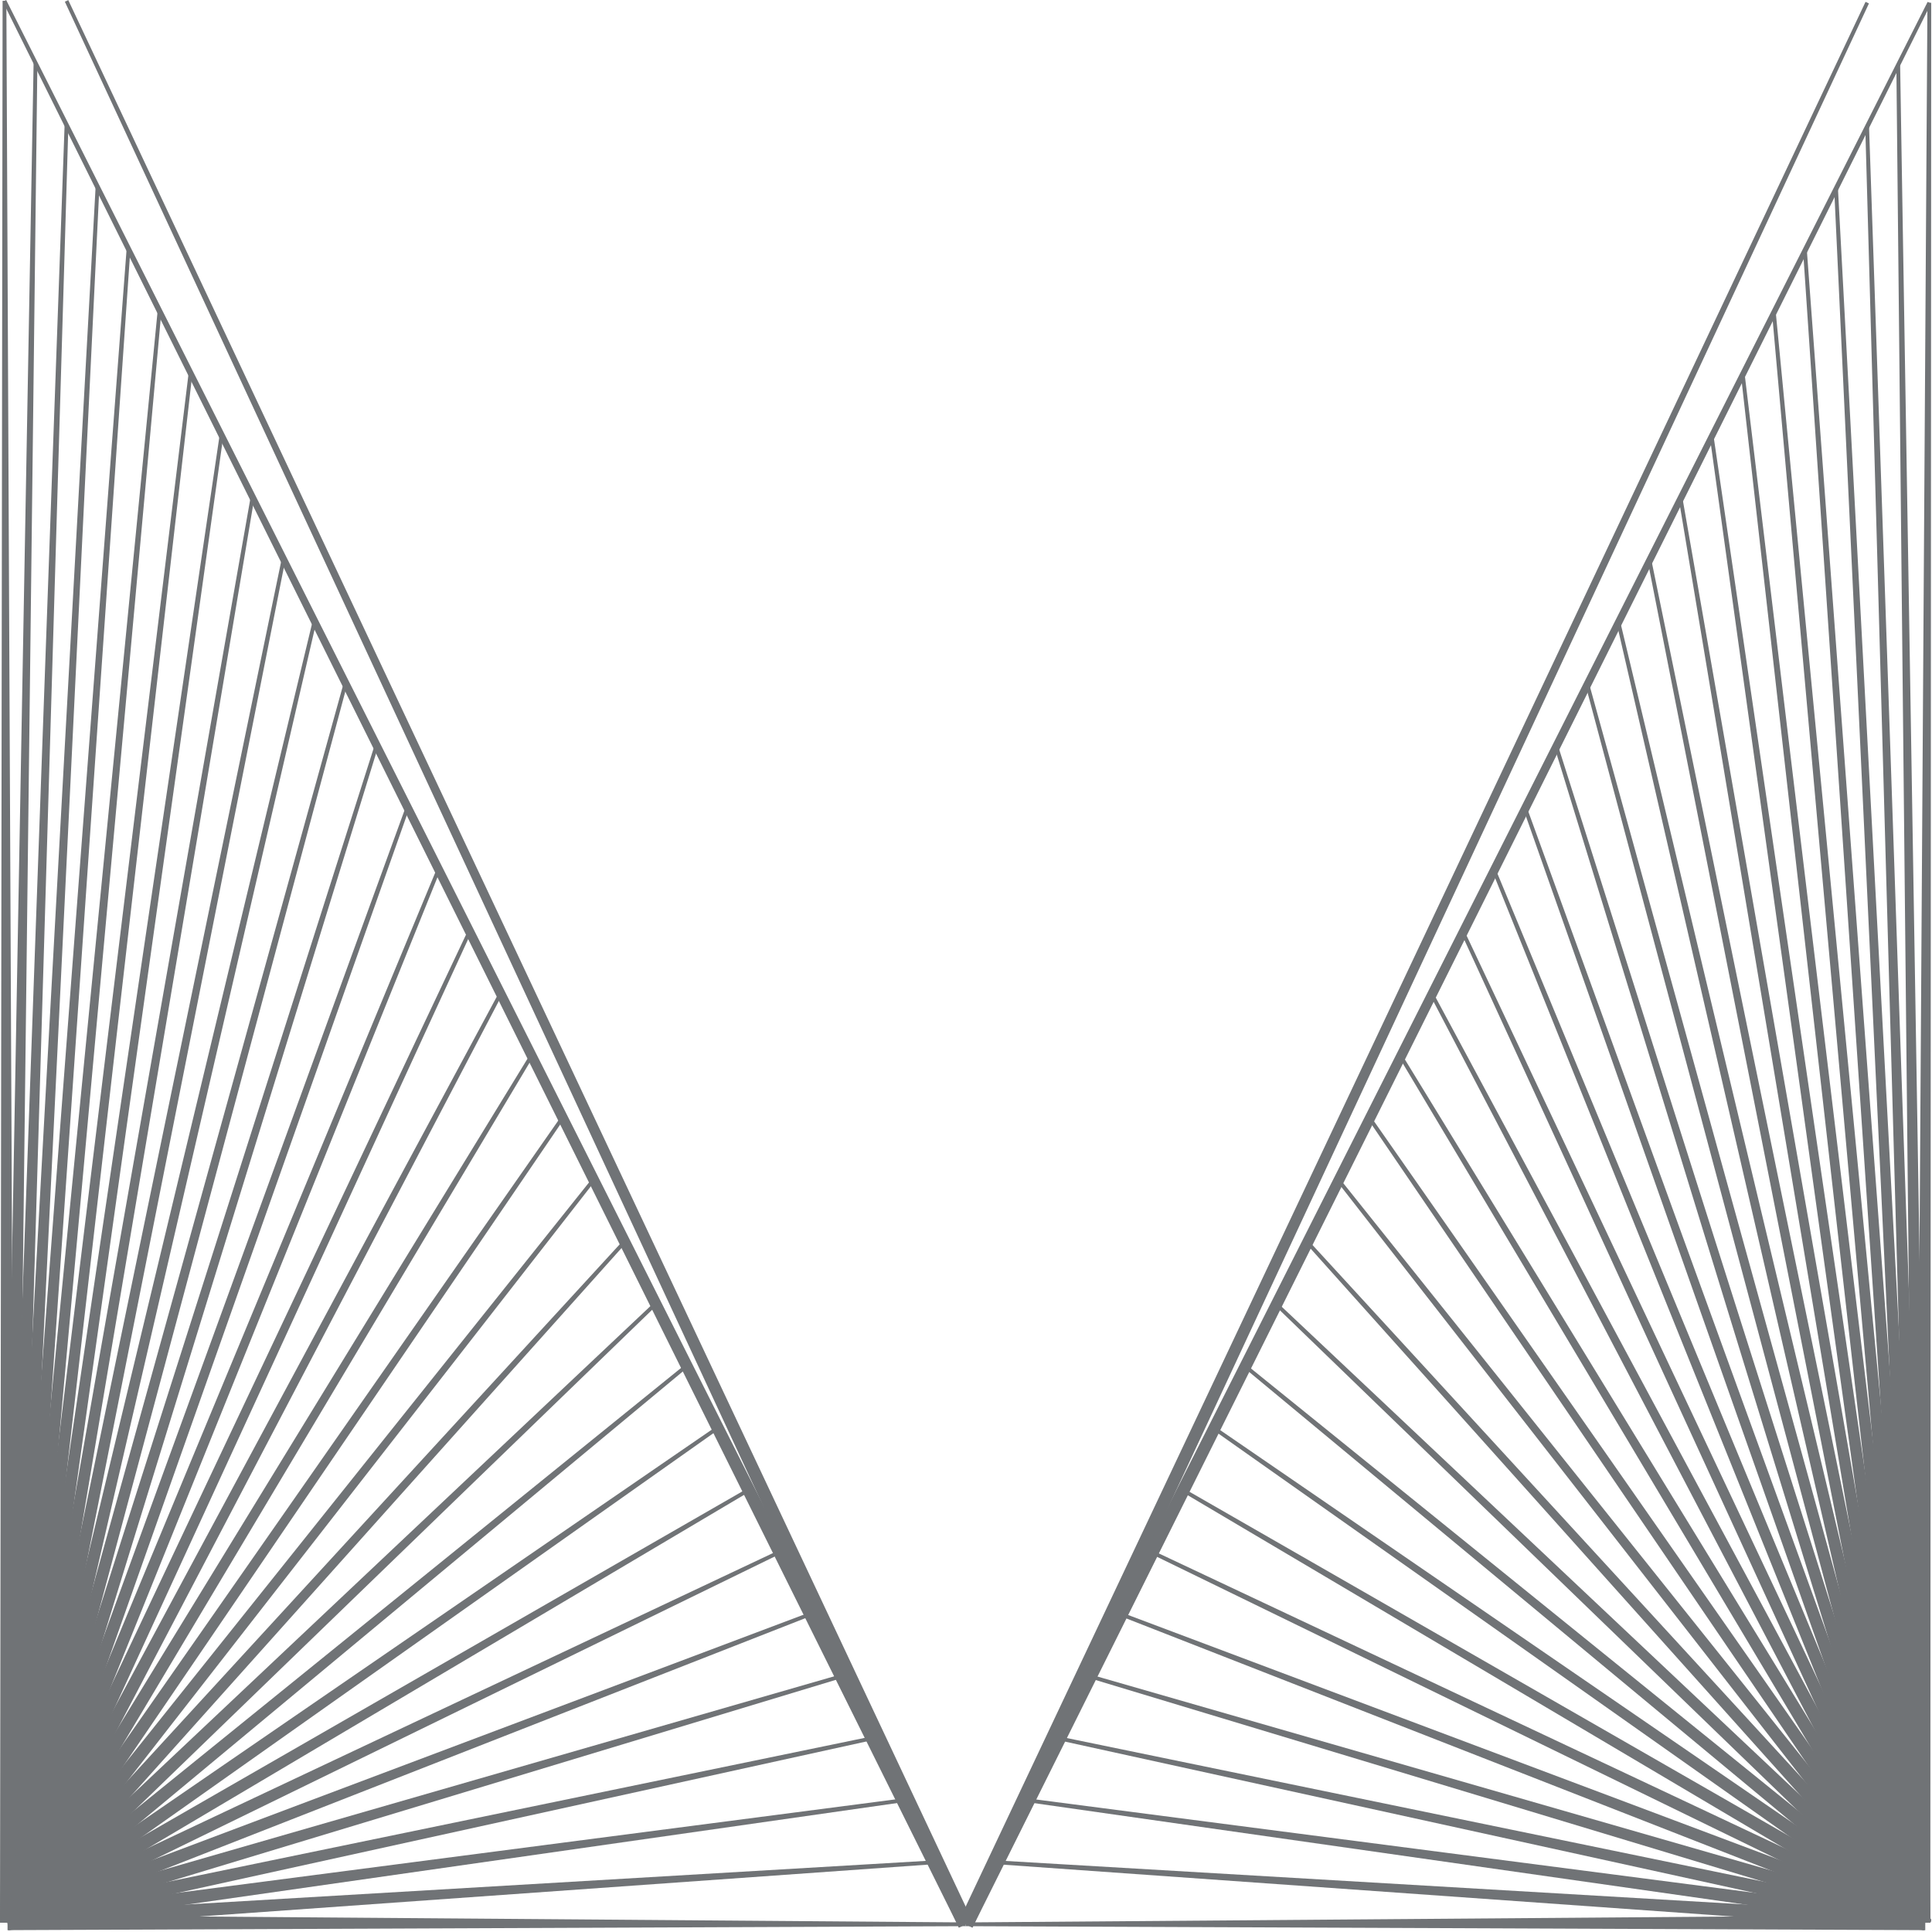 <svg width="290" height="290" xmlns="http://www.w3.org/2000/svg"><g fill="#707376" fill-rule="evenodd"><path d="M.926 0L.419.253 143.936 289.35l2.028-1.012z"/><path d="M9.736.256l134.186 289.068 2.054-.96L10.249.015z"/><path d="M143.923 288.362l2.053.963L280.534.517l-.512-.24z"/><path d="M143.936 288.336l2.027 1.016L289.852.533l-.507-.254zM.39.127L0 288.589l2.267-.003L.955.126z"/><path d="M0 288.57l2.267.035L5.61 9.444l-.567-.009z"/><path d="M0 288.55l2.266.074 7.998-269.862-.566-.018z"/><path d="M.002 288.529l2.263.117L14.917 28.081l-.566-.029z"/><path d="M.003 288.506l2.261.163L19.571 37.401l-.564-.04z"/><path d="M.005 288.48l2.257.214L24.225 46.72l-.564-.052z"/><path d="M.008 288.455l2.25.265L28.877 56.04l-.561-.065z"/><path d="M.011 288.426l2.244.323L33.53 65.36l-.559-.08z"/><path d="M.017 288.396l2.234.384L38.184 74.682l-.558-.096z"/><path d="M.023 288.363l2.221.449L42.837 84.004l-.555-.113z"/><path d="M.03 288.327l2.207.521L47.49 93.326l-.552-.13z"/><path d="M.04 288.29l2.187.595L52.14 102.65l-.546-.15z"/><path d="M.052 288.249l2.162.677 54.577-176.953-.54-.17z"/><path d="M.067 288.205l2.134.765 59.241-167.673-.533-.191z"/><path d="M.085 288.158l2.098.86 63.909-158.396-.525-.214z"/><path d="M.106 288.109l2.054.957 68.58-149.118-.513-.239z"/><path d="M.132 288.056l2.002 1.063L75.39 149.275l-.502-.266z"/><path d="M.164 288.001l1.94 1.173 77.93-130.572-.484-.293z"/><path d="M.201 287.944l1.865 1.287L84.678 167.93l-.466-.322z"/><path d="M.244 287.886l1.778 1.404 87.3-112.033-.445-.35z"/><path d="M.294 287.827l1.68 1.521 91.99-102.762-.42-.38z"/><path d="M.351 287.768l1.564 1.64 96.69-93.494-.393-.41z"/><path d="M.415 287.711l1.437 1.753 101.391-84.222-.36-.438z"/><path d="M.486 287.658l1.296 1.86 106.097-74.95-.324-.464z"/><path d="M.562 287.609l1.144 1.957 110.808-65.672-.287-.488z"/><path d="M.643 287.566l.981 2.043 115.524-56.39-.245-.511z"/><path d="M.728 287.53l.812 2.115 120.241-47.104-.203-.529z"/><path d="M.812 287.5l.643 2.174 124.959-37.812-.161-.543z"/><path d="M.897 287.48l.472 2.215 129.677-28.514-.117-.555z"/><path d="M.98 287.465l.307 2.245 134.392-19.212-.076-.562z"/><path d="M1.06 287.456l.147 2.262 139.107-9.905-.036-.565z"/><path d="M1.131 289.72l143.818-.593v-.566L1.137 287.454zM287.482 288.583l2.268.009.131-288.185-.566-.002z"/><path d="M284.65 9.714l2.844 278.889 2.267-.03-4.545-278.866z"/><path d="M279.983 19.024l7.524 269.599 2.266-.07-9.224-269.547z"/><path d="M275.318 28.334l12.202 260.31 2.264-.113-13.9-260.225z"/><path d="M270.651 37.644l16.882 251.024 2.261-.16-18.577-250.904z"/><path d="M265.986 46.955l21.56 241.737 2.258-.21-23.254-241.58z"/><path d="M261.321 56.266l26.24 232.453 2.253-.263L261.884 56.2z"/><path d="M256.655 65.577l30.923 223.17 2.244-.32-32.606-222.93z"/><path d="M251.991 74.89l35.604 213.888 2.235-.38-37.281-213.604z"/><path d="M247.326 84.202l40.287 204.609 2.222-.447L247.881 84.09z"/><path d="M242.662 93.515l44.97 195.331 2.207-.518-46.626-194.942z"/><path d="M237.998 102.83l49.657 186.055 2.186-.595-51.295-185.61z"/><path d="M233.335 112.144l54.342 176.782 2.164-.676-55.965-176.276z"/><path d="M228.672 121.46l59.032 167.509 2.134-.763-60.632-166.937z"/><path d="M224.01 130.775l63.724 158.241 2.099-.857-65.298-157.598z"/><path d="M219.35 140.093l68.418 148.973 2.055-.957-69.96-148.256z"/><path d="M214.69 149.41l73.116 139.708 2.003-1.062-74.618-138.911z"/><path d="M210.032 158.728l77.818 130.446 1.94-1.173-79.272-129.566z"/><path d="M205.376 168.047l82.523 121.183 1.866-1.286-83.923-120.219z"/><path d="M200.72 177.366l87.234 111.923 1.779-1.403-88.568-110.87z"/><path d="M196.067 186.685l91.95 102.664 1.679-1.523-93.209-101.52z"/><path d="M191.415 196.004l96.67 93.403 1.565-1.64-97.844-92.172z"/><path d="M186.765 205.323l101.396 84.141 1.437-1.753-102.474-82.827z"/><path d="M182.117 214.641l106.127 74.877 1.295-1.86-107.098-73.482z"/><path d="M177.47 223.958l110.862 65.61 1.142-1.96-111.72-64.14z"/><path d="M172.824 233.272l115.603 56.338.979-2.044-116.337-54.804z"/><path d="M168.178 242.587l120.344 47.06.811-2.118-120.952-45.472z"/><path d="M163.534 251.898l125.085 37.777.64-2.175-125.565-36.145z"/><path d="M158.888 261.208l129.828 28.487.471-2.215-130.18-26.826z"/><path d="M154.243 270.515l134.568 19.195.305-2.246-134.796-17.51z"/><path d="M149.597 279.822l139.305 9.896.147-2.262-139.415-8.199z"/><path d="M144.95 288.561v.566l144.04.593-.004-2.266z"/></g></svg>